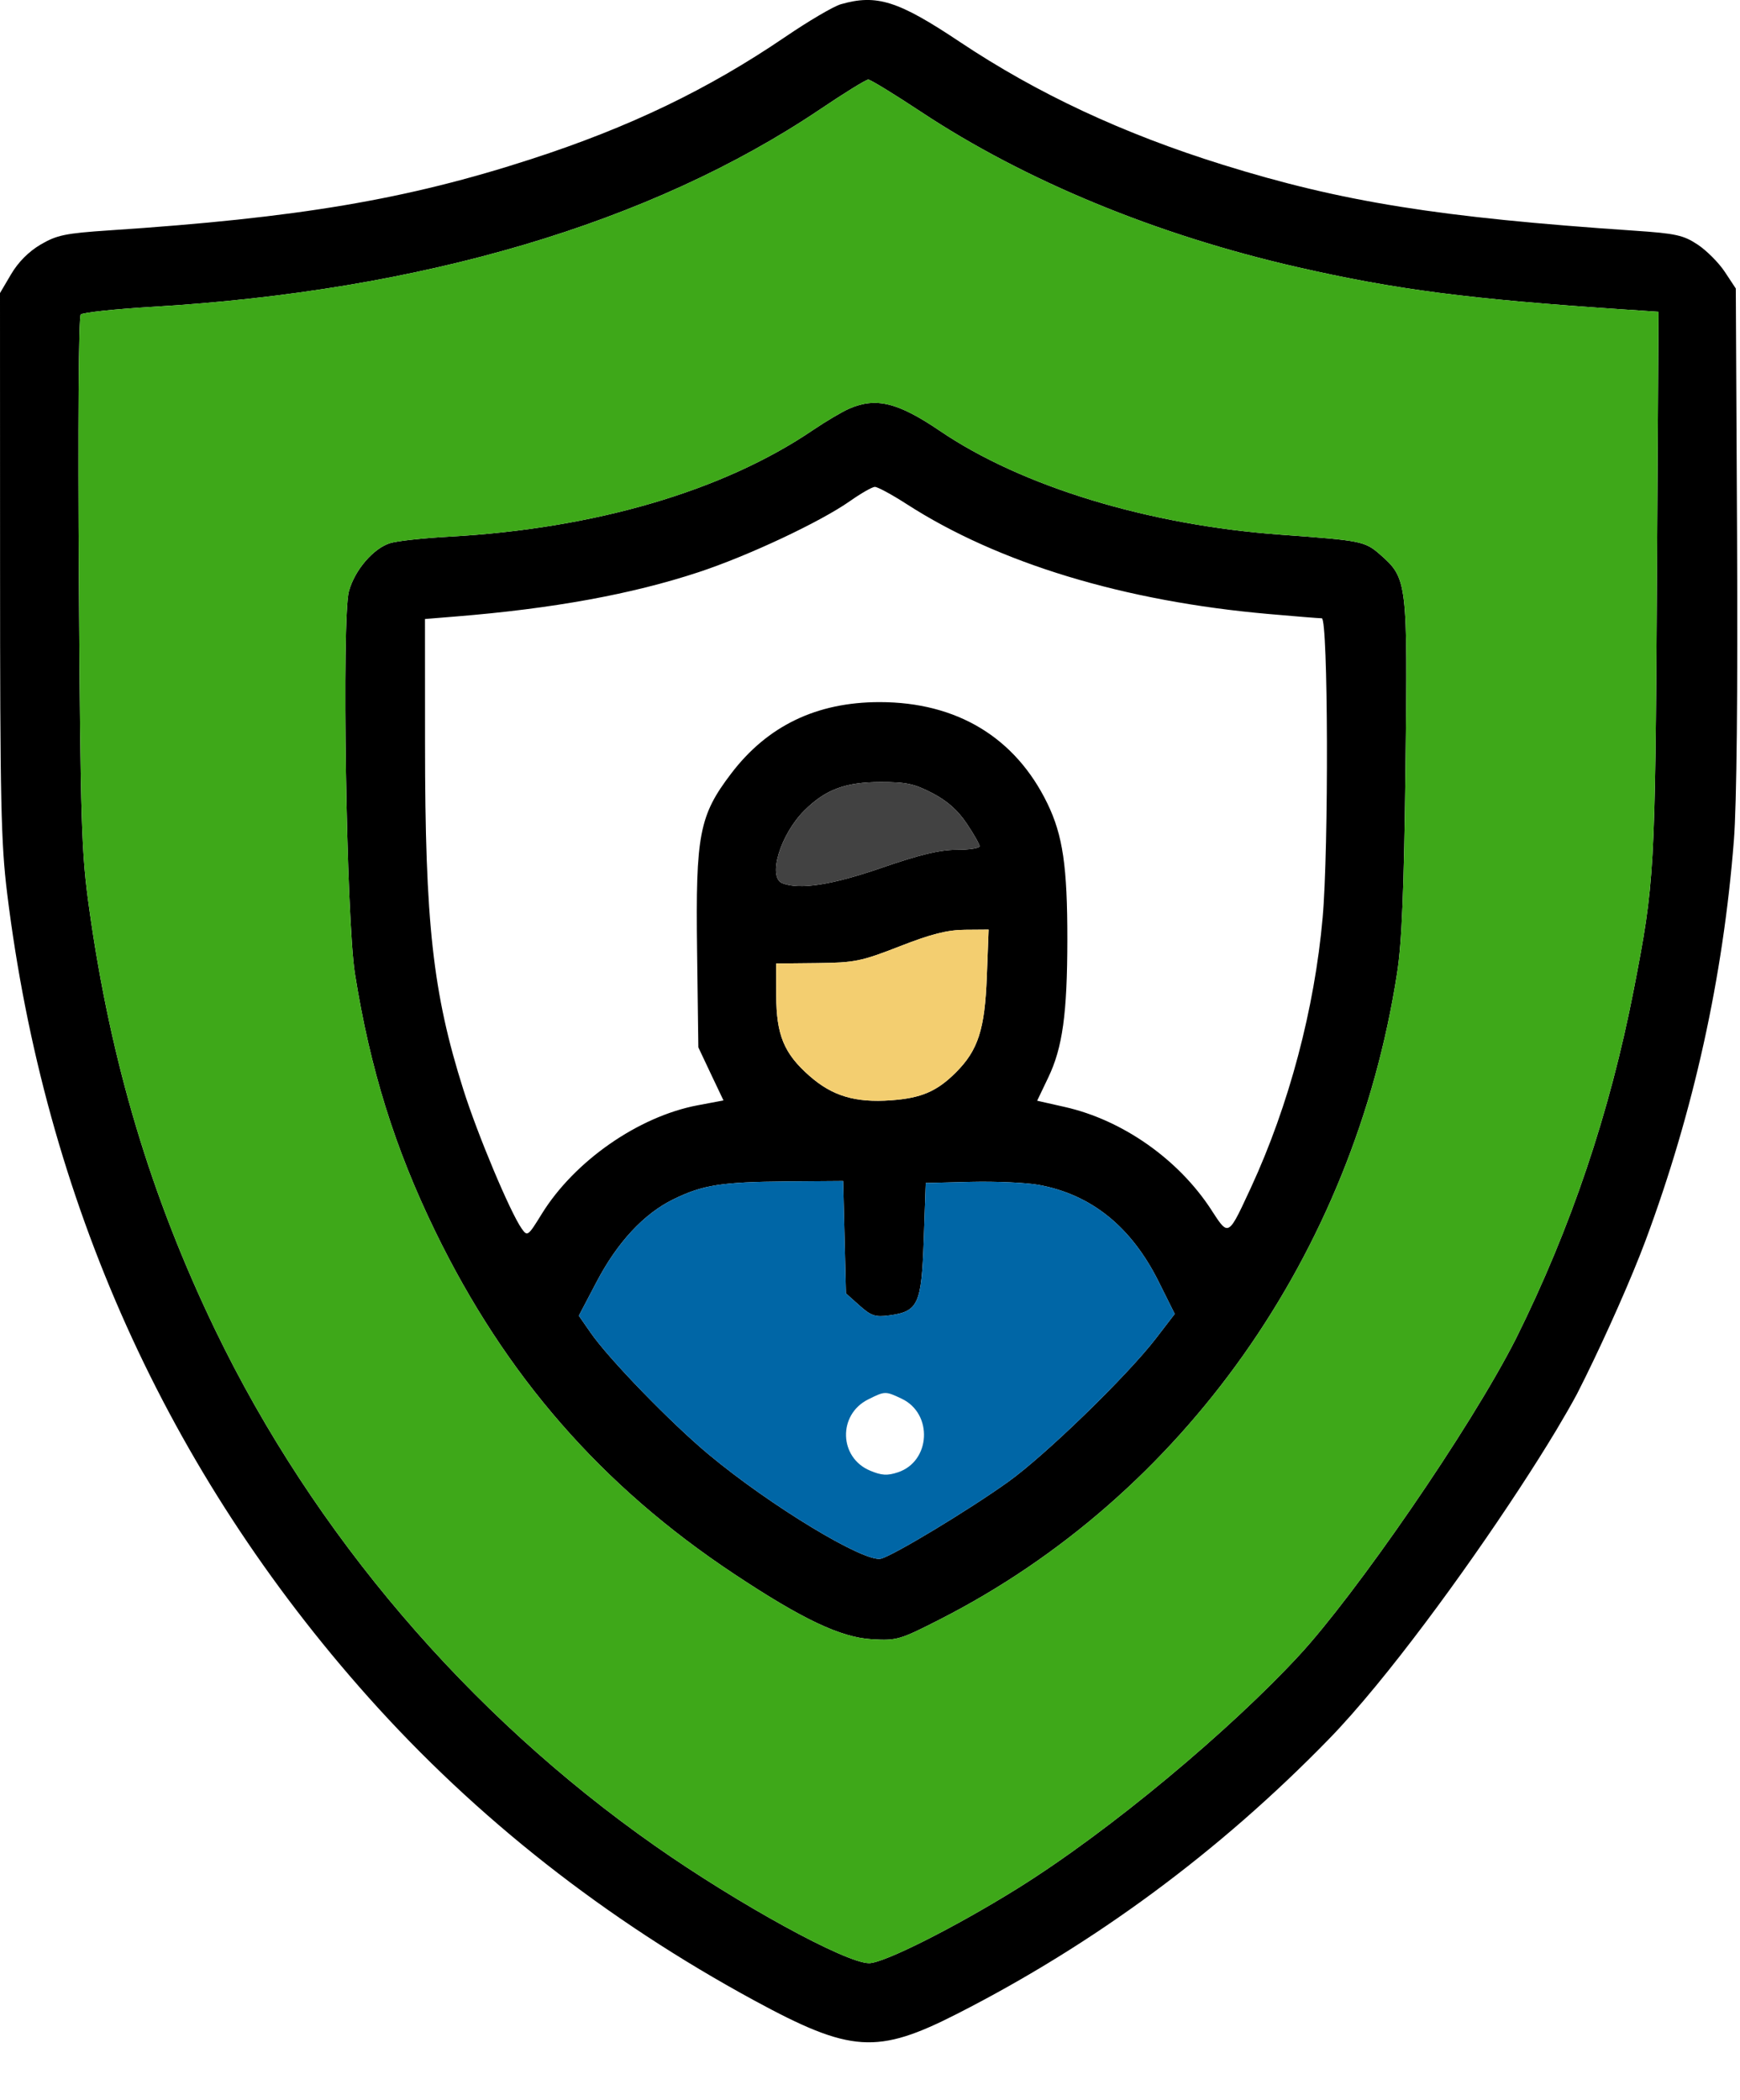 <svg width="29" height="35" viewBox="0 0 29 35" fill="none" xmlns="http://www.w3.org/2000/svg">
<path fill-rule="evenodd" clip-rule="evenodd" d="M14.013 0.071C13.892 0.106 13.473 0.352 13.082 0.619C11.797 1.492 10.494 2.119 8.858 2.65C6.777 3.326 4.973 3.631 1.823 3.839C1.089 3.888 0.949 3.917 0.678 4.075C0.479 4.192 0.304 4.368 0.185 4.57L0 4.884L0.001 9.407C0.001 13.341 0.016 14.055 0.12 14.894C0.748 19.998 2.782 24.521 6.141 28.286C7.938 30.299 10.092 31.992 12.57 33.338C14.18 34.212 14.618 34.241 15.956 33.559C18.242 32.394 20.316 30.863 22.14 28.991C22.383 28.743 22.651 28.437 22.932 28.096C23.99 26.811 25.226 25.019 25.938 23.834C26.073 23.608 26.19 23.405 26.283 23.231C26.327 23.145 26.374 23.052 26.422 22.954C26.768 22.251 27.193 21.3 27.428 20.668C28.227 18.52 28.72 16.284 28.898 14.005C28.945 13.412 28.964 11.541 28.951 8.936L28.93 4.808L28.747 4.531C28.646 4.378 28.442 4.174 28.294 4.076C28.059 3.92 27.93 3.891 27.248 3.845C23.984 3.624 22.373 3.366 20.384 2.747C18.717 2.228 17.288 1.56 15.995 0.697C14.969 0.012 14.61 -0.101 14.013 0.071ZM21.651 27.589C20.518 28.816 18.517 30.503 16.942 31.482C15.908 32.124 14.729 32.717 14.485 32.717C14.097 32.717 12.305 31.735 10.915 30.76C7.8 28.576 5.227 25.559 3.593 22.176C2.517 19.948 1.845 17.707 1.488 15.151C1.356 14.211 1.342 13.773 1.315 9.715C1.298 7.11 1.31 5.277 1.346 5.241C1.379 5.208 1.913 5.151 2.532 5.114C7.031 4.849 10.845 3.721 13.671 1.82C14.074 1.548 14.434 1.326 14.471 1.326C14.508 1.326 14.903 1.568 15.349 1.863C17.084 3.011 19.268 3.913 21.61 4.449C23.268 4.828 24.472 4.984 27.089 5.159L27.642 5.196L27.615 9.729C27.586 14.534 27.577 14.705 27.23 16.49C26.829 18.548 26.184 20.461 25.268 22.305C24.494 23.829 22.579 26.588 21.651 27.589ZM13.553 7.165C13.765 7.022 14.035 6.862 14.152 6.811C14.601 6.616 14.964 6.705 15.667 7.182C17.032 8.109 19.142 8.751 21.349 8.911C22.698 9.009 22.748 9.019 23.008 9.247C23.454 9.639 23.462 9.702 23.425 12.777C23.4 14.83 23.365 15.7 23.285 16.216C22.562 20.894 19.716 24.92 15.674 26.983C14.998 27.328 14.949 27.343 14.534 27.319C14.013 27.289 13.378 26.989 12.237 26.232C10.027 24.767 8.421 22.925 7.25 20.513C6.576 19.125 6.168 17.813 5.915 16.224C5.772 15.323 5.693 10.306 5.815 9.855C5.91 9.502 6.224 9.136 6.504 9.051C6.621 9.015 7.061 8.967 7.482 8.944C9.911 8.811 12.054 8.183 13.553 7.165ZM21.149 10.233C18.736 10.022 16.638 9.385 15.111 8.401C14.863 8.241 14.624 8.112 14.579 8.114C14.535 8.116 14.349 8.222 14.166 8.351C13.669 8.7 12.466 9.265 11.639 9.537C10.526 9.904 9.215 10.143 7.598 10.274L7.083 10.316L7.084 12.389C7.084 15.384 7.213 16.549 7.722 18.157C7.958 18.905 8.501 20.199 8.694 20.474C8.79 20.61 8.799 20.604 9.029 20.231C9.573 19.35 10.639 18.607 11.628 18.42L12.058 18.339L11.848 17.897L11.639 17.454L11.618 15.834C11.593 13.907 11.654 13.59 12.188 12.889C12.793 12.095 13.613 11.701 14.66 11.701C15.948 11.701 16.923 12.29 17.457 13.391C17.713 13.919 17.79 14.44 17.789 15.658C17.788 16.892 17.709 17.463 17.47 17.959L17.286 18.344L17.746 18.448C18.709 18.665 19.641 19.32 20.189 20.163L20.204 20.187C20.319 20.364 20.385 20.466 20.45 20.465C20.538 20.464 20.625 20.276 20.83 19.833L20.85 19.79C21.483 18.42 21.91 16.81 22.044 15.293C22.147 14.138 22.136 10.305 22.03 10.304C21.985 10.304 21.588 10.272 21.149 10.233ZM16.447 16.274C16.414 17.154 16.302 17.502 15.932 17.872C15.615 18.189 15.354 18.301 14.849 18.337C14.255 18.38 13.871 18.265 13.491 17.93C13.066 17.557 12.939 17.247 12.937 16.59L12.936 16.057L13.617 16.05C14.248 16.043 14.351 16.022 14.997 15.77C15.524 15.564 15.791 15.497 16.086 15.495L16.477 15.492L16.447 16.274ZM14.099 21.555L14.076 20.619L14.053 19.682L13.112 19.689C12.025 19.698 11.713 19.747 11.224 19.986C10.731 20.227 10.288 20.704 9.942 21.365L9.647 21.927L9.843 22.209C10.145 22.646 11.179 23.712 11.809 24.237C12.837 25.094 14.41 26.046 14.683 25.976C14.892 25.922 16.139 25.17 16.798 24.699C17.416 24.259 18.79 22.925 19.268 22.302L19.579 21.897L19.31 21.357C18.855 20.445 18.191 19.908 17.314 19.747C17.108 19.709 16.599 19.686 16.184 19.696L15.429 19.715L15.396 20.661C15.358 21.74 15.305 21.857 14.817 21.922C14.588 21.953 14.519 21.93 14.325 21.757L14.099 21.555ZM15.538 13.217C15.785 13.345 15.962 13.501 16.111 13.723C16.23 13.9 16.327 14.071 16.327 14.103C16.327 14.136 16.155 14.162 15.945 14.162C15.665 14.162 15.332 14.242 14.698 14.461C13.867 14.748 13.331 14.832 13.041 14.72C12.788 14.623 13.005 13.905 13.408 13.505C13.758 13.158 14.088 13.034 14.674 13.033C15.101 13.032 15.238 13.061 15.538 13.217Z" fill="black"/>
<path fill-rule="evenodd" clip-rule="evenodd" d="M21.651 27.589C20.518 28.816 18.517 30.503 16.942 31.482C15.908 32.124 14.729 32.717 14.485 32.717C14.097 32.717 12.305 31.735 10.915 30.76C7.8 28.576 5.227 25.559 3.593 22.176C2.517 19.948 1.845 17.707 1.488 15.151C1.356 14.211 1.342 13.773 1.315 9.715C1.298 7.11 1.31 5.277 1.346 5.241C1.379 5.208 1.913 5.151 2.532 5.114C7.031 4.849 10.845 3.721 13.671 1.82C14.074 1.548 14.434 1.326 14.471 1.326C14.508 1.326 14.903 1.568 15.349 1.863C17.084 3.011 19.268 3.913 21.61 4.449C23.268 4.828 24.472 4.984 27.089 5.159L27.642 5.196L27.615 9.729C27.586 14.534 27.577 14.705 27.23 16.49C26.829 18.548 26.184 20.461 25.268 22.305C24.494 23.829 22.579 26.588 21.651 27.589ZM13.553 7.165C13.765 7.022 14.035 6.862 14.152 6.811C14.601 6.616 14.964 6.705 15.667 7.182C17.032 8.109 19.142 8.751 21.349 8.911C22.698 9.009 22.748 9.019 23.008 9.247C23.454 9.639 23.462 9.702 23.425 12.777C23.4 14.83 23.365 15.7 23.285 16.216C22.562 20.894 19.716 24.92 15.674 26.983C14.998 27.328 14.949 27.343 14.534 27.319C14.013 27.289 13.378 26.989 12.237 26.232C10.027 24.767 8.421 22.925 7.25 20.513C6.576 19.125 6.168 17.813 5.915 16.224C5.772 15.323 5.693 10.306 5.815 9.855C5.91 9.502 6.224 9.136 6.504 9.051C6.621 9.015 7.061 8.967 7.482 8.944C9.911 8.811 12.054 8.183 13.553 7.165Z" fill="#3EA819"/>
<path fill-rule="evenodd" clip-rule="evenodd" d="M14.076 20.619L14.099 21.555L14.325 21.757C14.519 21.93 14.588 21.953 14.817 21.922C15.305 21.857 15.358 21.74 15.396 20.661L15.429 19.715L16.184 19.696C16.599 19.686 17.108 19.709 17.314 19.747C18.191 19.908 18.855 20.445 19.31 21.357L19.579 21.897L19.268 22.302C18.79 22.925 17.416 24.259 16.798 24.699C16.139 25.17 14.892 25.922 14.683 25.976C14.41 26.046 12.837 25.094 11.809 24.237C11.179 23.712 10.145 22.646 9.843 22.209L9.647 21.927L9.942 21.365C10.288 20.704 10.731 20.227 11.224 19.986C11.713 19.747 12.025 19.698 13.112 19.689L14.053 19.682L14.076 20.619ZM14.502 24.509C13.983 24.293 13.962 23.577 14.467 23.323C14.748 23.182 14.757 23.181 15.028 23.31C15.554 23.559 15.513 24.356 14.964 24.537C14.789 24.595 14.692 24.589 14.502 24.509Z" fill="#0066A6"/>
<path d="M16.447 16.274C16.414 17.154 16.302 17.502 15.932 17.872C15.615 18.189 15.354 18.301 14.849 18.337C14.255 18.38 13.871 18.265 13.491 17.93C13.066 17.557 12.939 17.247 12.937 16.59L12.936 16.057L13.617 16.05C14.248 16.043 14.351 16.022 14.997 15.77C15.524 15.564 15.791 15.497 16.086 15.495L16.477 15.492L16.447 16.274Z" fill="#F3CE70"/>
<path d="M15.538 13.217C15.785 13.345 15.962 13.501 16.111 13.723C16.23 13.9 16.327 14.071 16.327 14.103C16.327 14.136 16.155 14.162 15.945 14.162C15.665 14.162 15.332 14.242 14.698 14.461C13.867 14.748 13.331 14.832 13.041 14.72C12.788 14.623 13.005 13.905 13.408 13.505C13.758 13.158 14.088 13.034 14.674 13.033C15.101 13.032 15.238 13.061 15.538 13.217Z" fill="#424242"/>
</svg>
